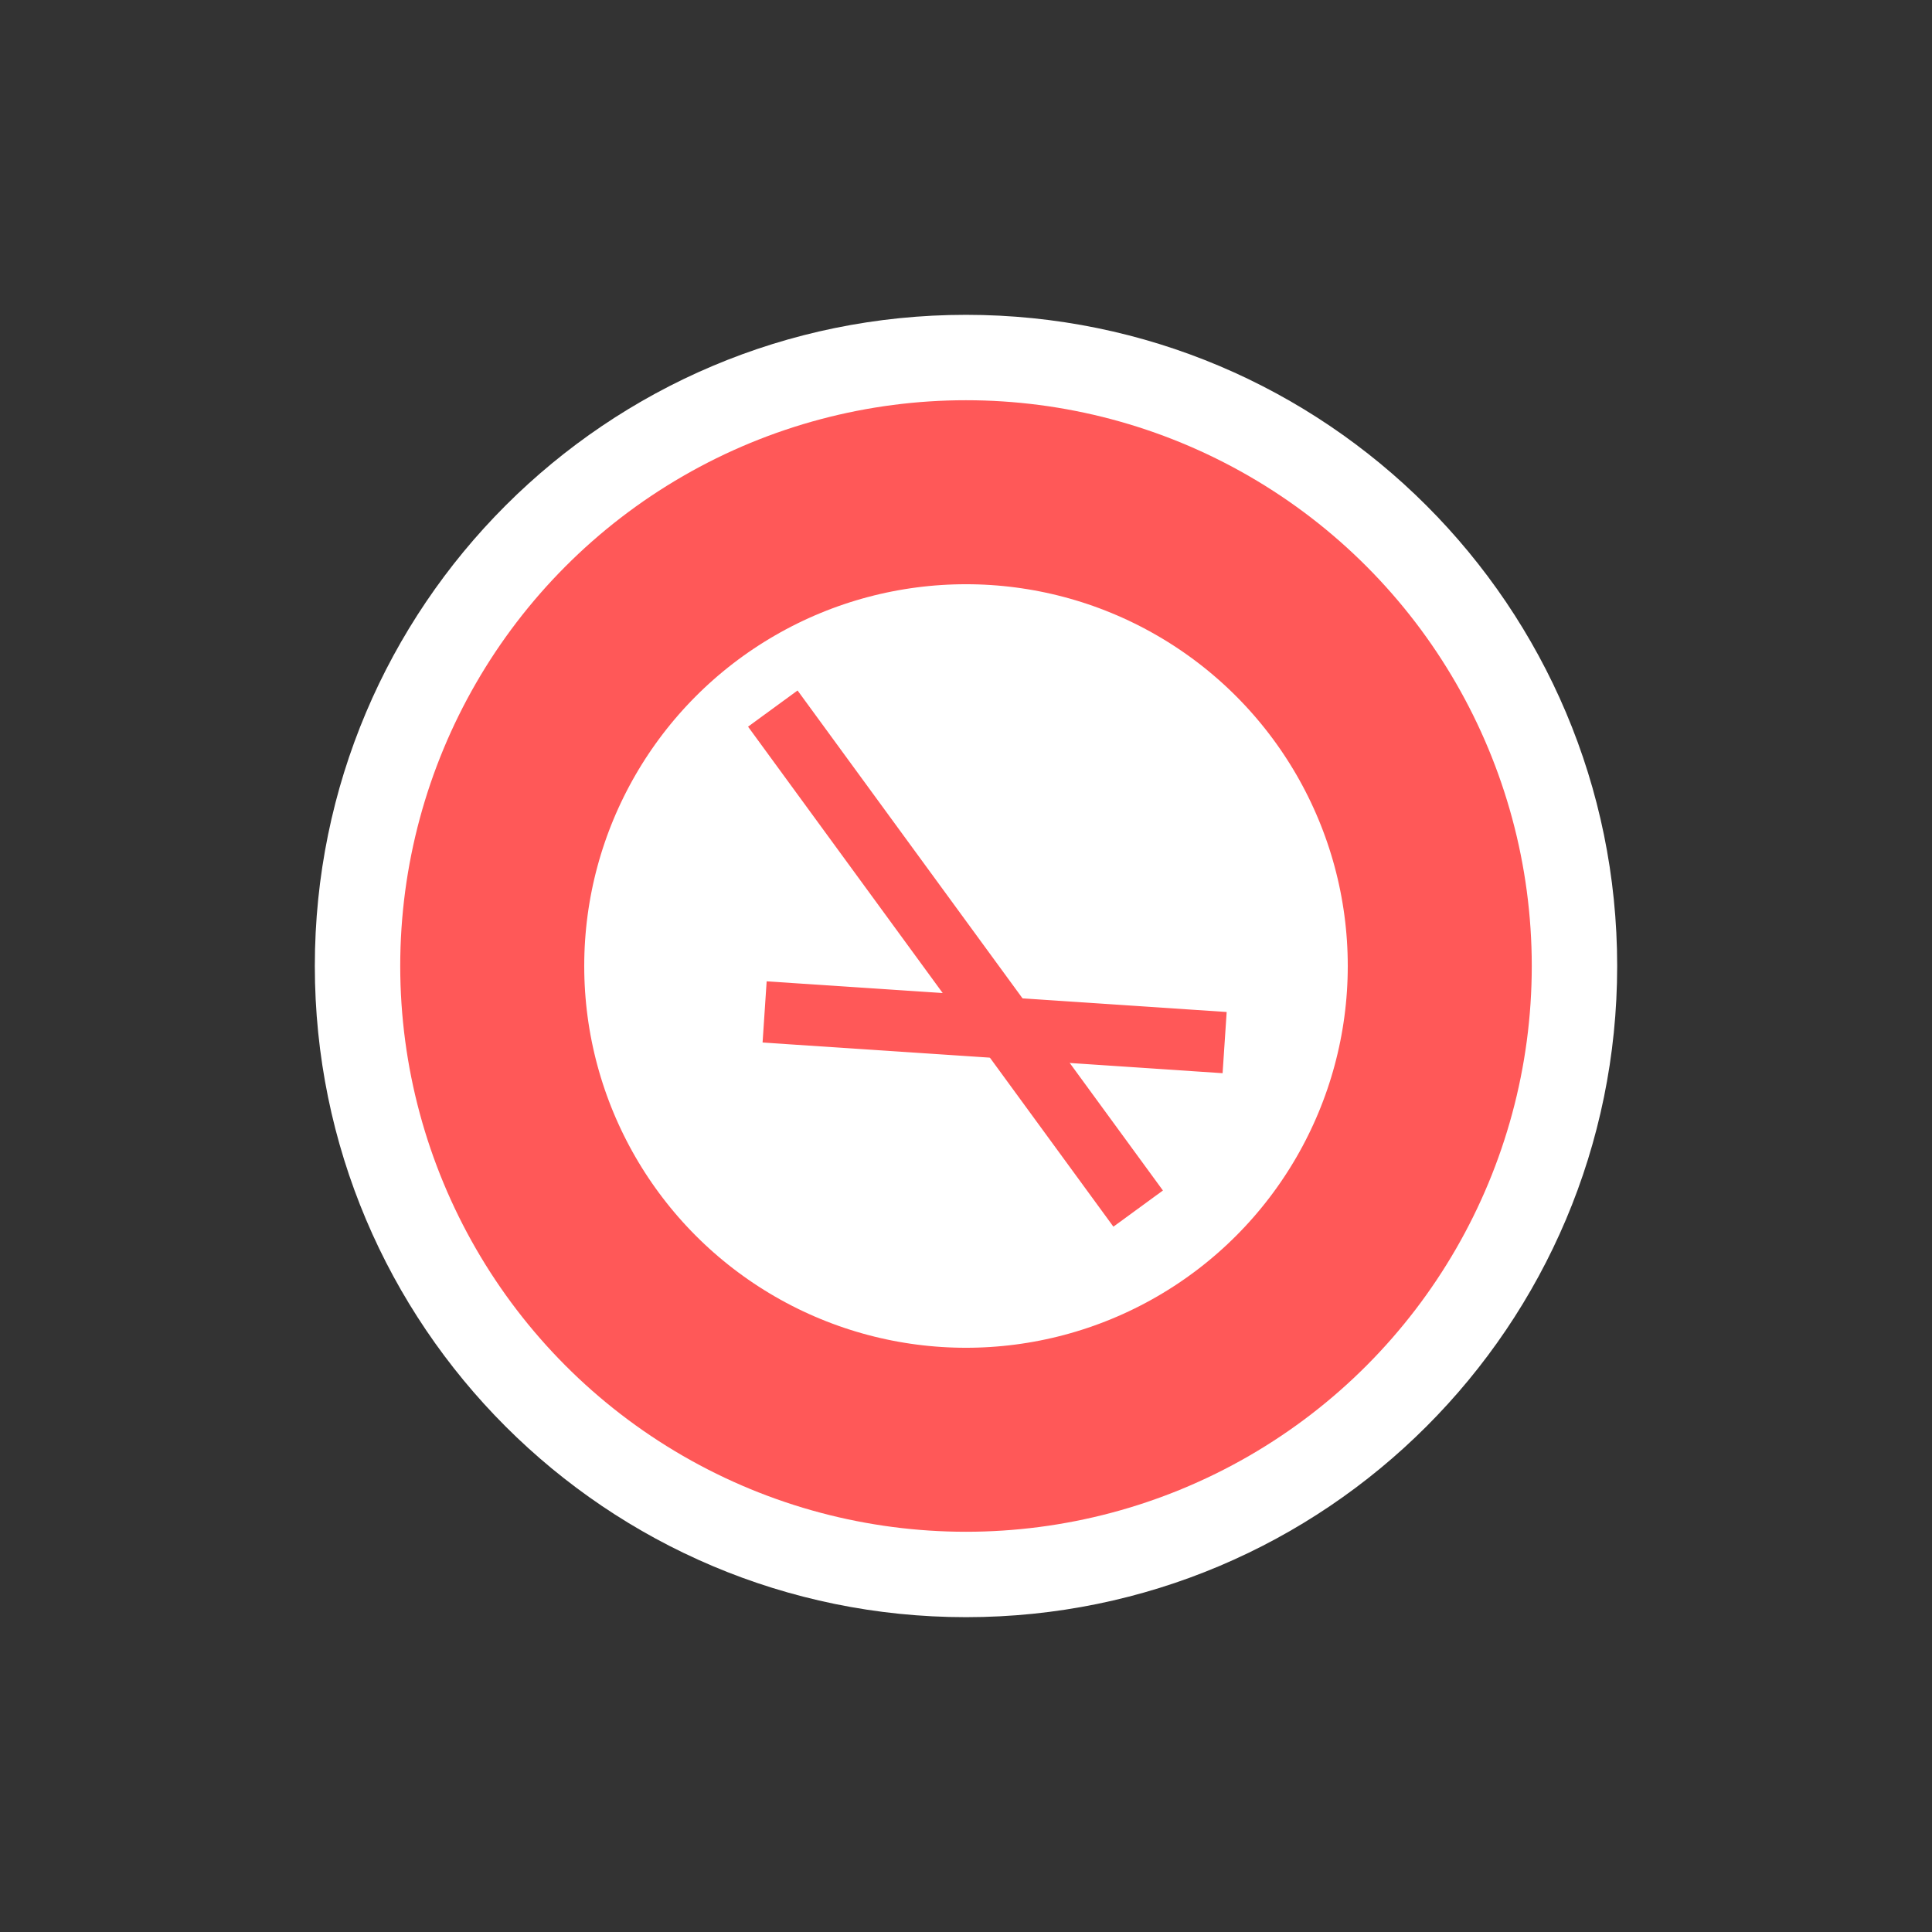 <?xml version="1.0" encoding="UTF-8" standalone="no"?>
<svg
   xmlns:dc="http://purl.org/dc/elements/1.1/"
   xmlns:cc="http://creativecommons.org/ns#"
   xmlns:rdf="http://www.w3.org/1999/02/22-rdf-syntax-ns#"
   xmlns:svg="http://www.w3.org/2000/svg"
   xmlns="http://www.w3.org/2000/svg"
   xmlns:sodipodi="http://sodipodi.sourceforge.net/DTD/sodipodi-0.dtd"
   xmlns:inkscape="http://www.inkscape.org/namespaces/inkscape"
   inkscape:version="1.0 (4035a4fb49, 2020-05-01)"
   sodipodi:docname="icon_airbase_red.svg"
   id="svg18"
   version="1.1"
   fill="none"
   viewBox="0 0 63 63"
   height="63"
   width="63">
  <rect x="0" y="0" width="63" height="63" fill="#333333" stroke="none"/>
  <defs
     id="defs22" />
  <sodipodi:namedview
     inkscape:current-layer="svg18"
     inkscape:window-maximized="1"
     inkscape:window-y="-8"
     inkscape:window-x="1912"
     inkscape:cy="31.5"
     inkscape:cx="31.5"
     inkscape:zoom="13.492063"
     showgrid="false"
     id="namedview20"
     inkscape:window-height="1017"
     inkscape:window-width="1920"
     inkscape:pageshadow="2"
     inkscape:pageopacity="0"
     guidetolerance="10"
     gridtolerance="10"
     objecttolerance="10"
     borderopacity="1"
     bordercolor="#666666"
     pagecolor="#ffffff" />
  <path
     id="path2"
     fill="white"
     d="M31.5 46.976C40.047 46.976 46.976 40.047 46.976 31.5C46.976 22.953 40.047 16.024 31.5 16.024C22.953 16.024 16.024 22.953 16.024 31.5C16.024 40.047 22.953 46.976 31.5 46.976ZM31.5 52.734C43.227 52.734 52.734 43.227 52.734 31.5C52.734 19.773 43.227 10.266 31.5 10.266C19.773 10.266 10.266 19.773 10.266 31.5C10.266 43.227 19.773 52.734 31.5 52.734Z"
     clip-rule="evenodd"
     fill-rule="evenodd" />
  <circle
     id="circle12"
     stroke-width="6"
     stroke="#ff5858"
     fill="white"
     r="15.449"
     cy="31.5"
     cx="31.5" />
  <line
     id="line14"
     stroke-linecap="square"
     stroke-width="2"
     stroke="#ff5858"
     y2="38.603"
     x2="36.524"
     y1="23.913"
     x1="25.79" />
  <line
     id="line16"
     stroke-linecap="square"
     stroke-width="2"
     stroke="#ff5858"
     y2="33.064"
     x2="25.931"
     y1="33.931"
     x1="38.936" />
</svg>
